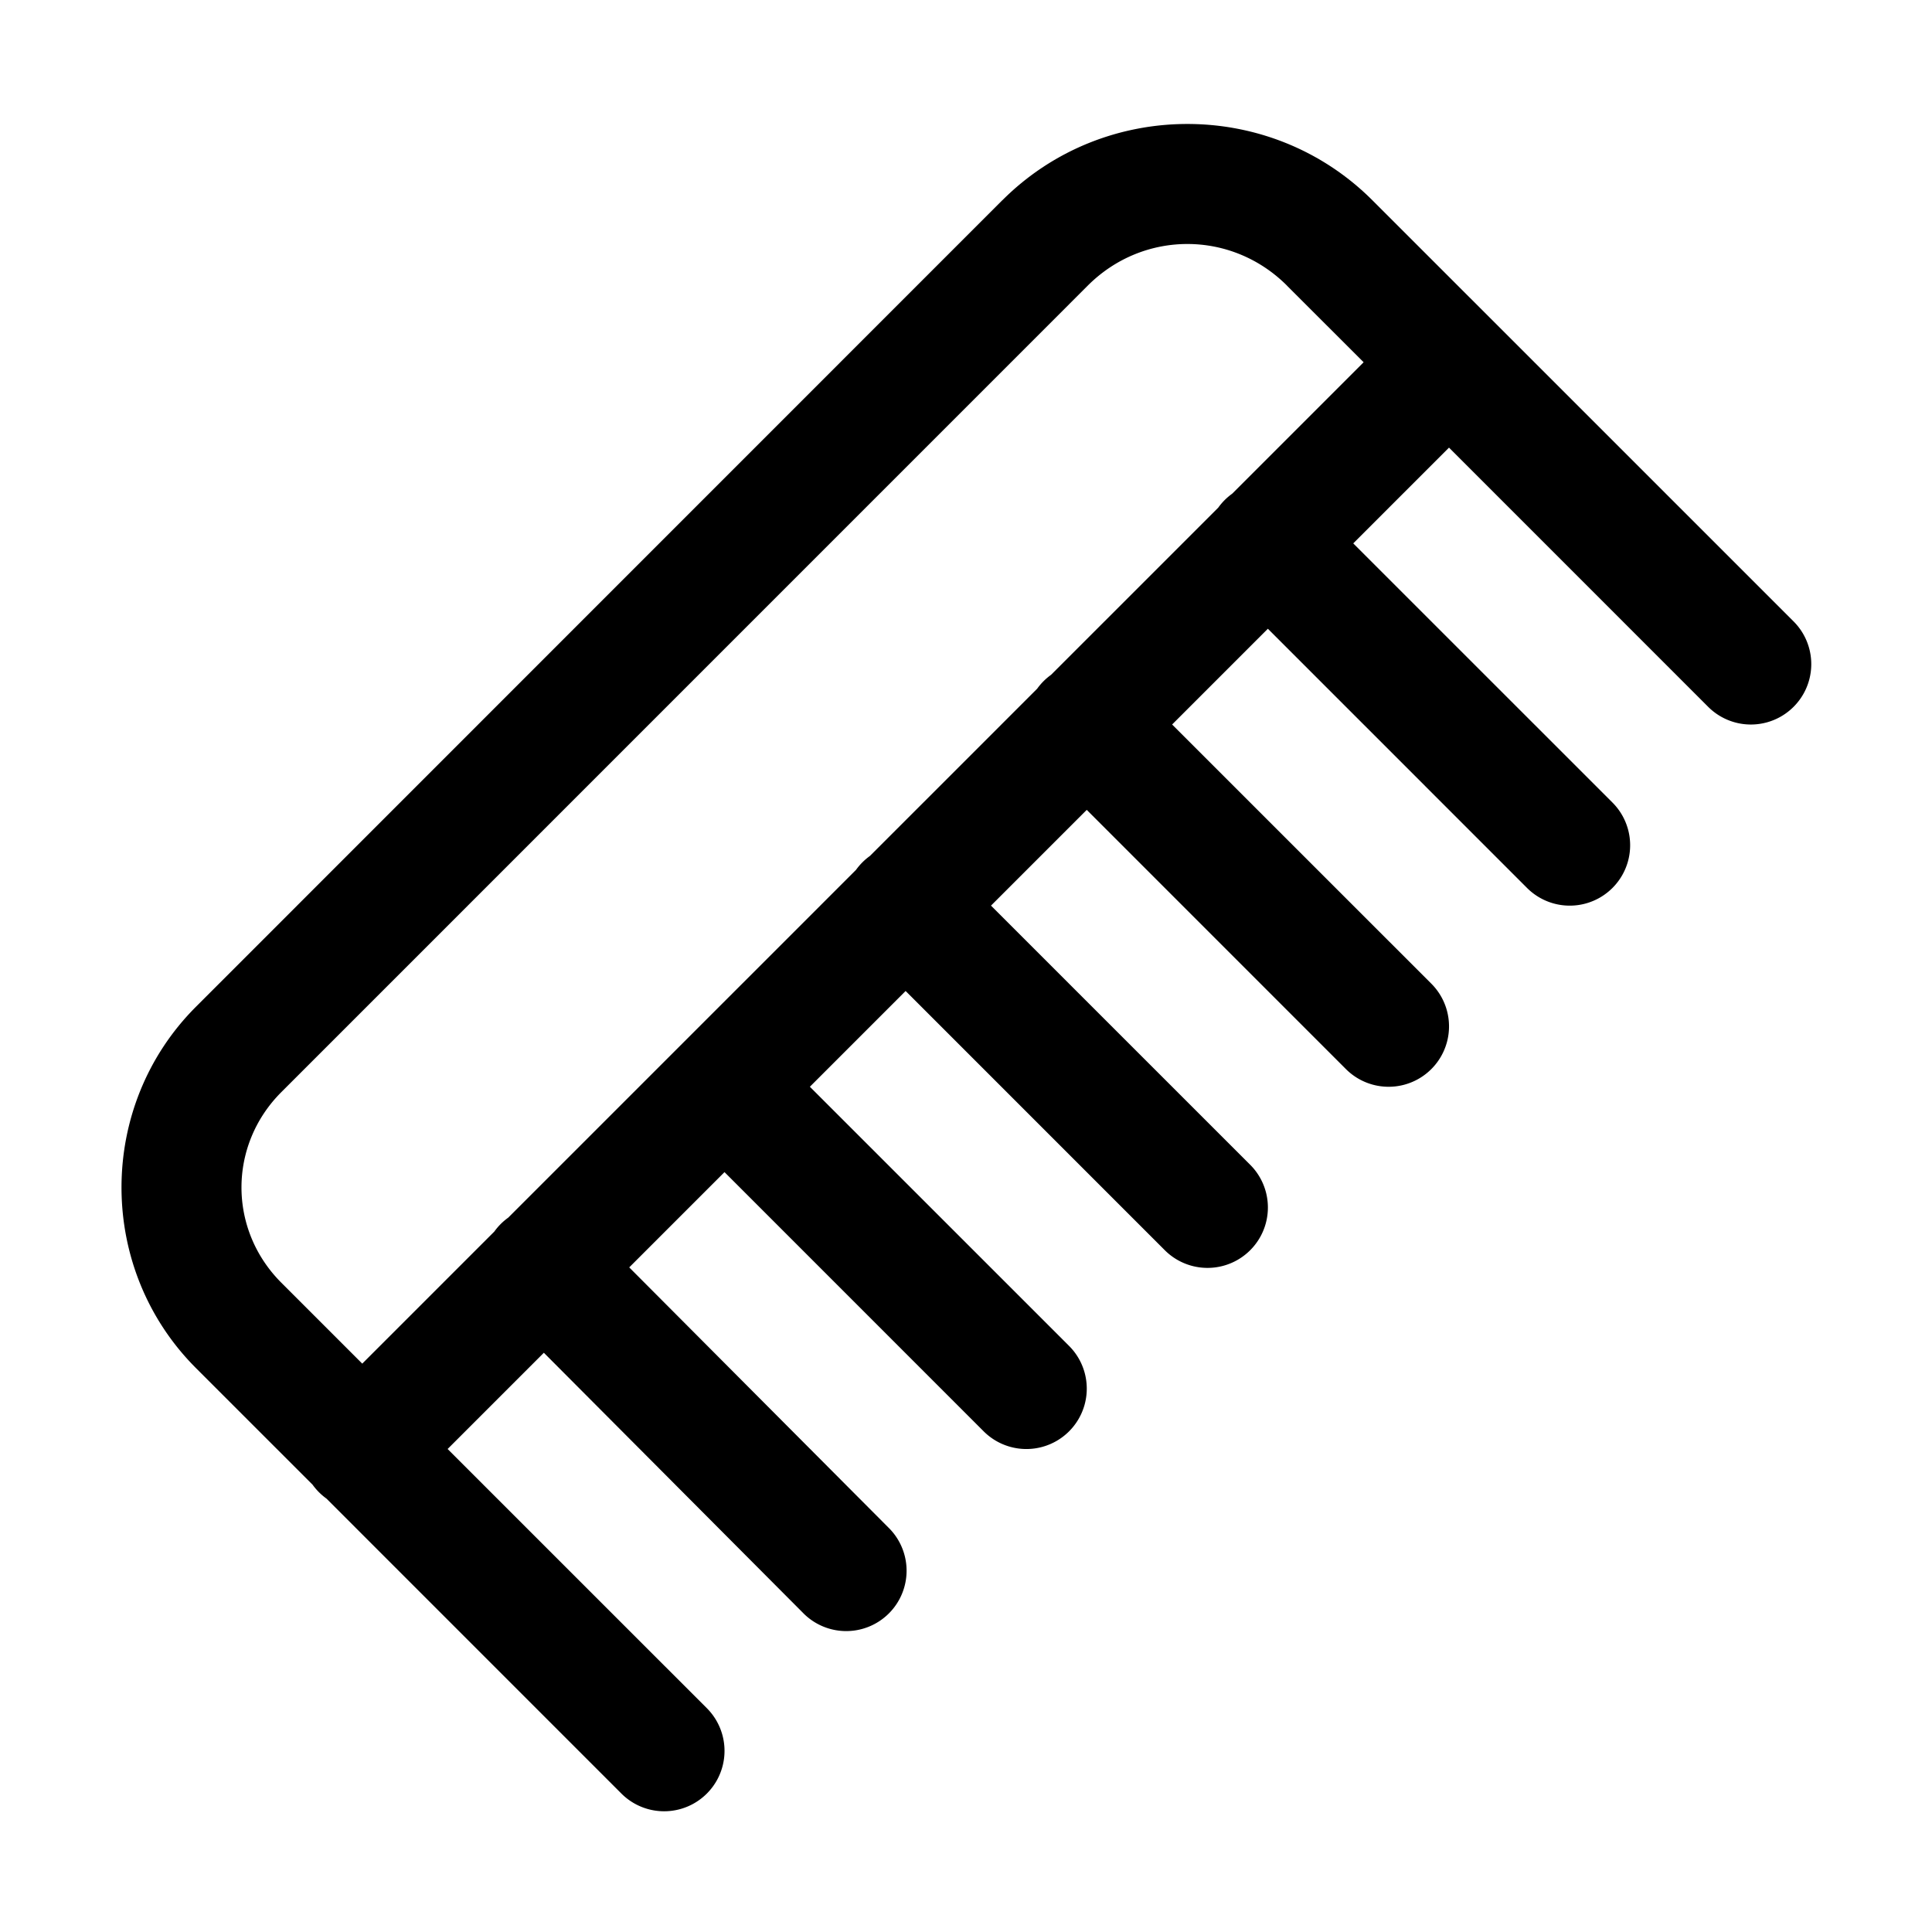 <svg fill="#000000" xmlns="http://www.w3.org/2000/svg"  viewBox="0 0 48 48" width="24px" height="24px"><path d="M 29.5 3.08 C 27.833 3.08 26.167 3.712 24.904 4.975 A 1.5 1.5 0 0 0 24.902 4.975 L 4.869 25.012 C 2.402 27.478 2.402 31.523 4.869 33.99 L 7.766 36.887 A 1.5 1.5 0 0 0 8.111 37.232 L 15.439 44.561 A 1.5 1.5 0 1 0 17.561 42.439 L 11.121 36 L 13.512 33.609 L 19.943 40.064 A 1.5 1.5 0 1 0 22.068 37.947 L 15.633 31.488 L 18 29.121 L 24.439 35.561 A 1.5 1.5 0 1 0 26.561 33.439 L 20.121 27 L 22.5 24.621 L 28.939 31.061 A 1.5 1.5 0 1 0 31.061 28.939 L 24.621 22.5 L 27 20.121 L 33.439 26.561 A 1.5 1.5 0 1 0 35.561 24.439 L 29.121 18 L 31.5 15.621 L 37.939 22.061 A 1.5 1.5 0 1 0 40.061 19.939 L 33.621 13.5 L 35.994 11.127 A 1.5 1.5 0 0 0 36 11.121 L 42.439 17.561 A 1.5 1.5 0 1 0 44.561 15.439 L 34.096 4.975 C 32.833 3.712 31.167 3.08 29.5 3.08 z M 29.5 6.062 C 30.392 6.062 31.285 6.406 31.975 7.096 A 1.5 1.5 0 0 0 31.975 7.098 L 33.879 9 A 1.5 1.5 0 0 0 33.873 9.006 L 30.613 12.266 A 1.5 1.5 0 0 0 30.268 12.611 L 26.113 16.766 A 1.5 1.5 0 0 0 25.768 17.111 L 21.613 21.266 A 1.5 1.5 0 0 0 21.268 21.611 L 12.627 30.252 A 1.5 1.5 0 0 0 12.281 30.598 L 9 33.879 L 6.99 31.869 C 5.669 30.548 5.67 28.453 6.99 27.133 L 27.025 7.096 C 27.715 6.406 28.608 6.062 29.5 6.062 z"/></svg>